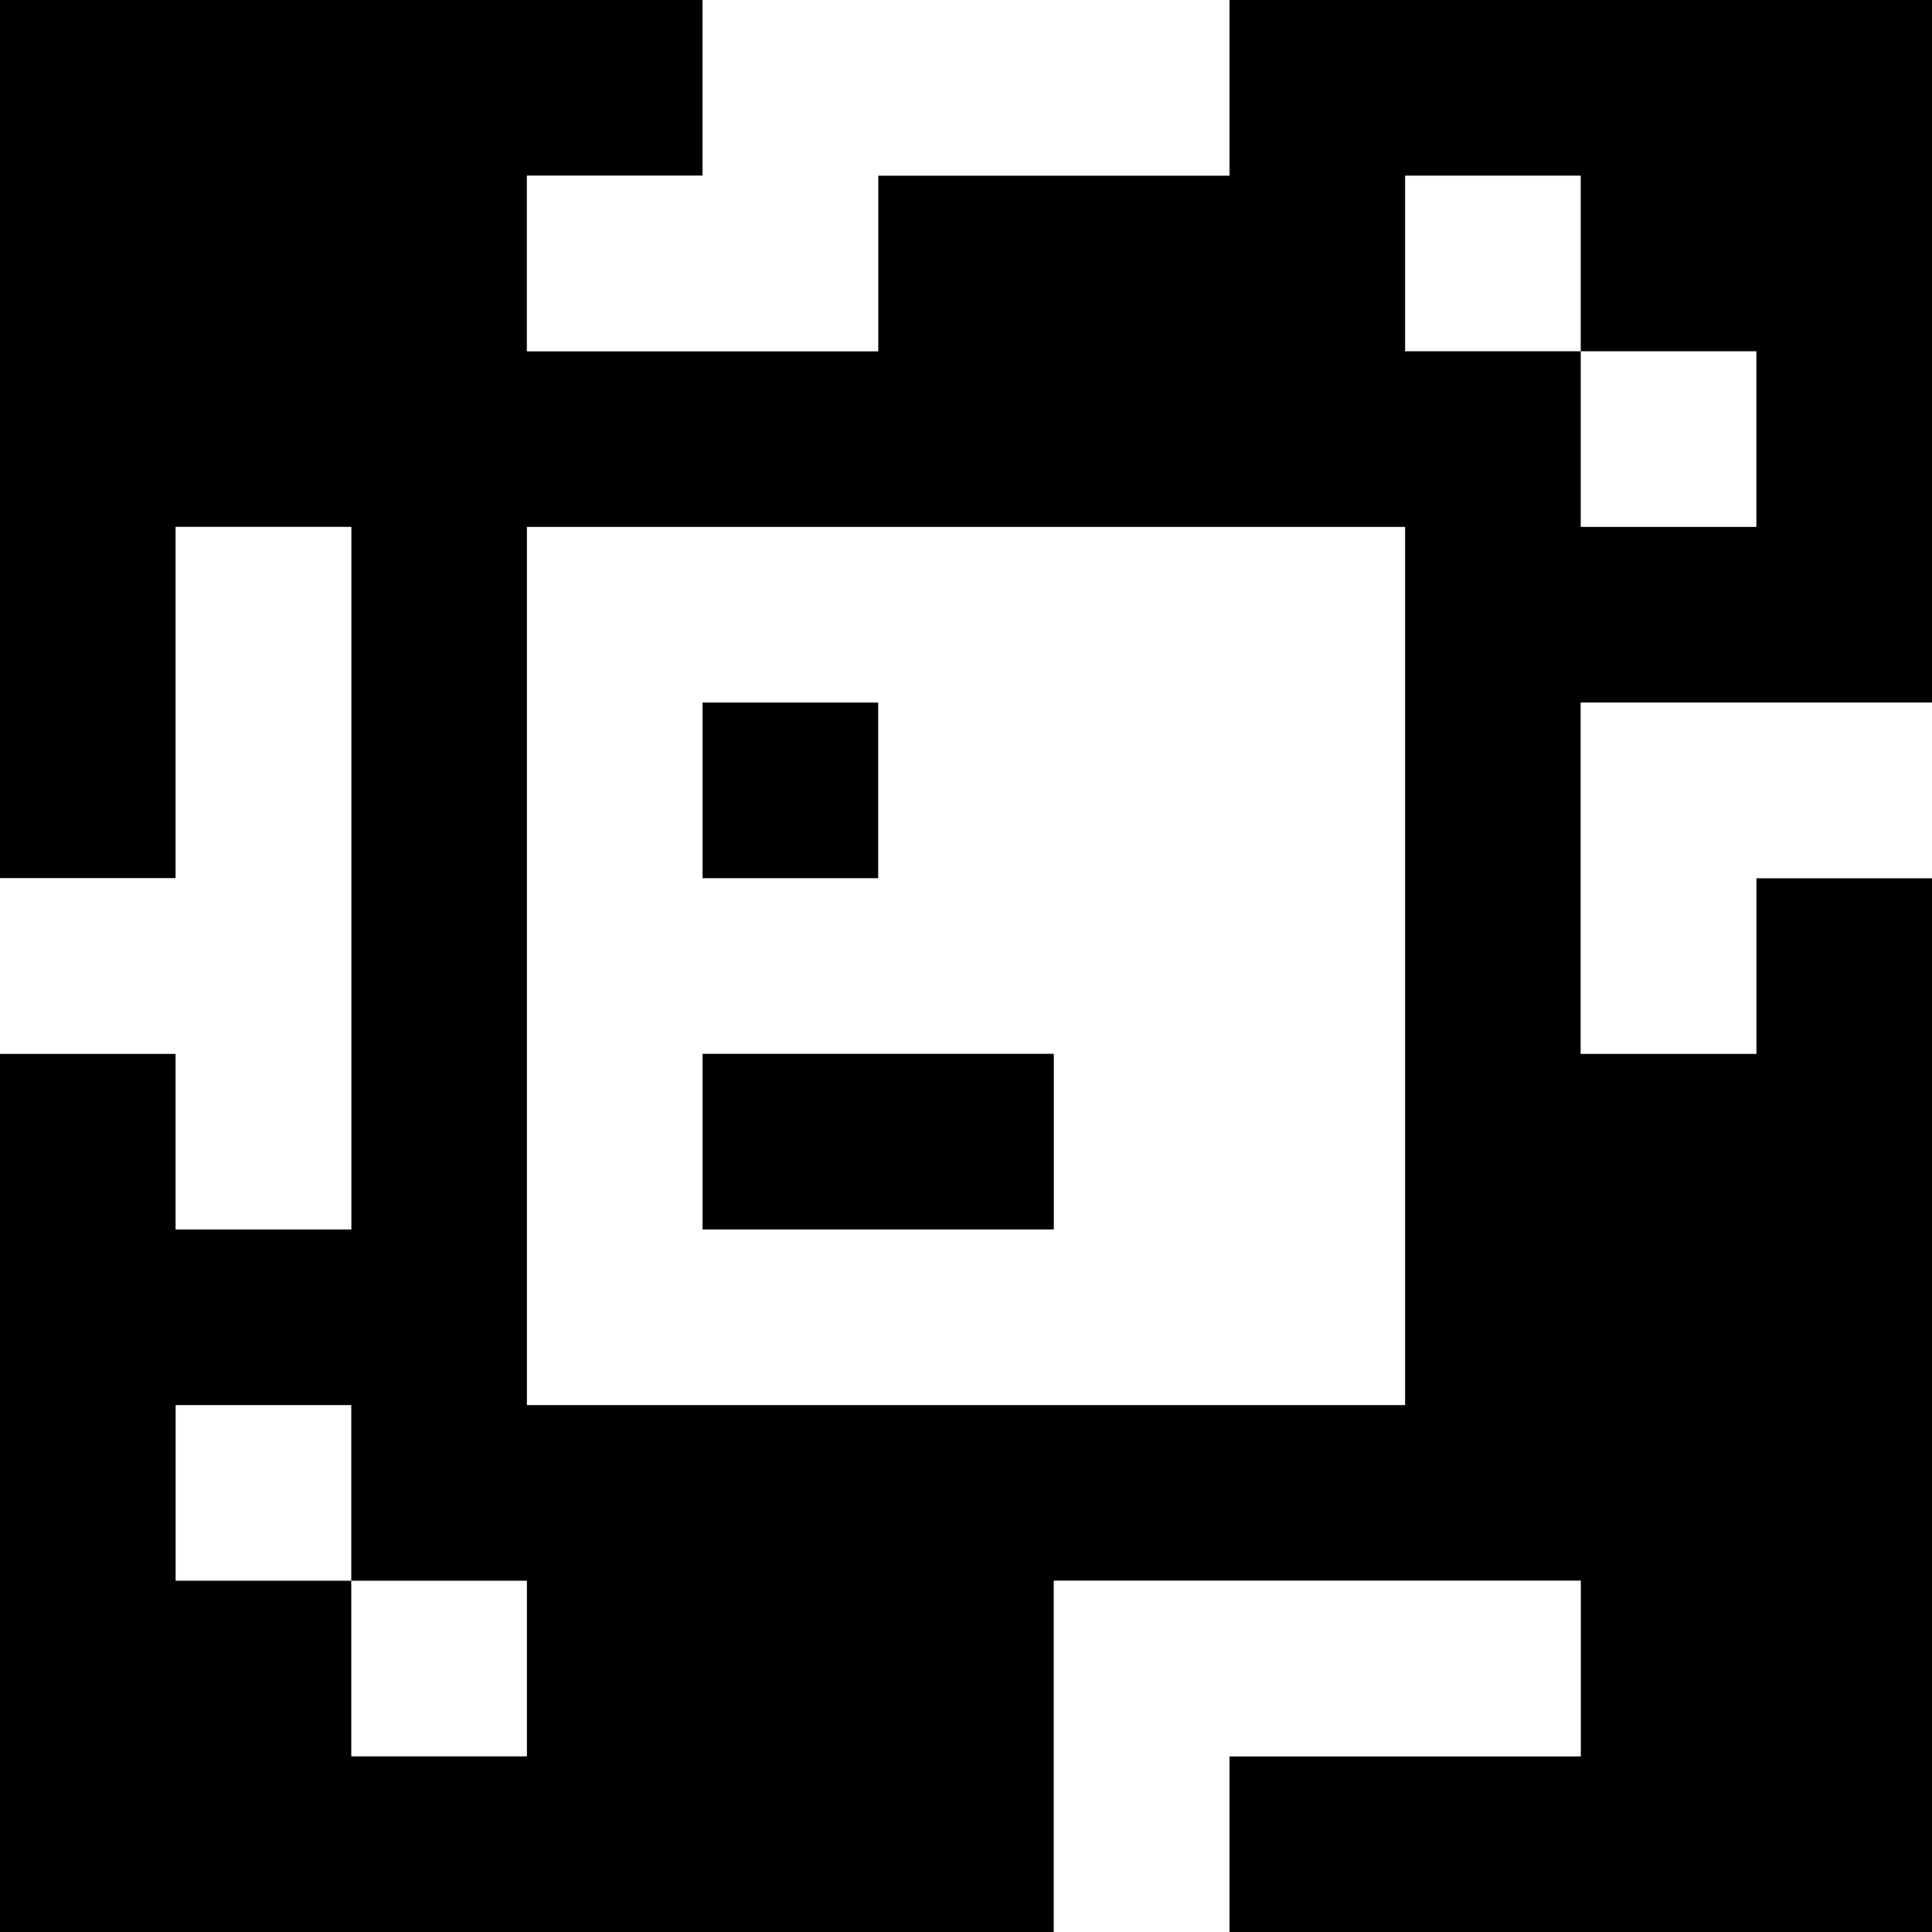 <?xml version="1.0" standalone="yes"?>
<svg xmlns="http://www.w3.org/2000/svg" width="110" height="110">
<rect width="100%" height="100%" fill="#808080" stroke="none"/>
<path style="fill:#000000; stroke:none;" d="M0 0L0 50L10 50L10 30L20 30L20 70L10 70L10 60L0 60L0 110L60 110L60 90L90 90L90 100L70 100L70 110L110 110L110 50L100 50L100 60L90 60L90 40L110 40L110 0L70 0L70 10L50 10L50 20L30 20L30 10L40 10L40 0L0 0z"/>
<path style="fill:#ffffff; stroke:none;" d="M40 0L40 10L30 10L30 20L50 20L50 10L70 10L70 0L40 0M80 10L80 20L90 20L90 30L100 30L100 20L90 20L90 10L80 10M10 30L10 50L0 50L0 60L10 60L10 70L20 70L20 30L10 30M30 30L30 80L80 80L80 30L30 30z"/>
<path style="fill:#000000; stroke:none;" d="M40 40L40 50L50 50L50 40L40 40z"/>
<path style="fill:#ffffff; stroke:none;" d="M90 40L90 60L100 60L100 50L110 50L110 40L90 40z"/>
<path style="fill:#000000; stroke:none;" d="M40 60L40 70L60 70L60 60L40 60z"/>
<path style="fill:#ffffff; stroke:none;" d="M10 80L10 90L20 90L20 100L30 100L30 90L20 90L20 80L10 80M60 90L60 110L70 110L70 100L90 100L90 90L60 90z"/>
</svg>
